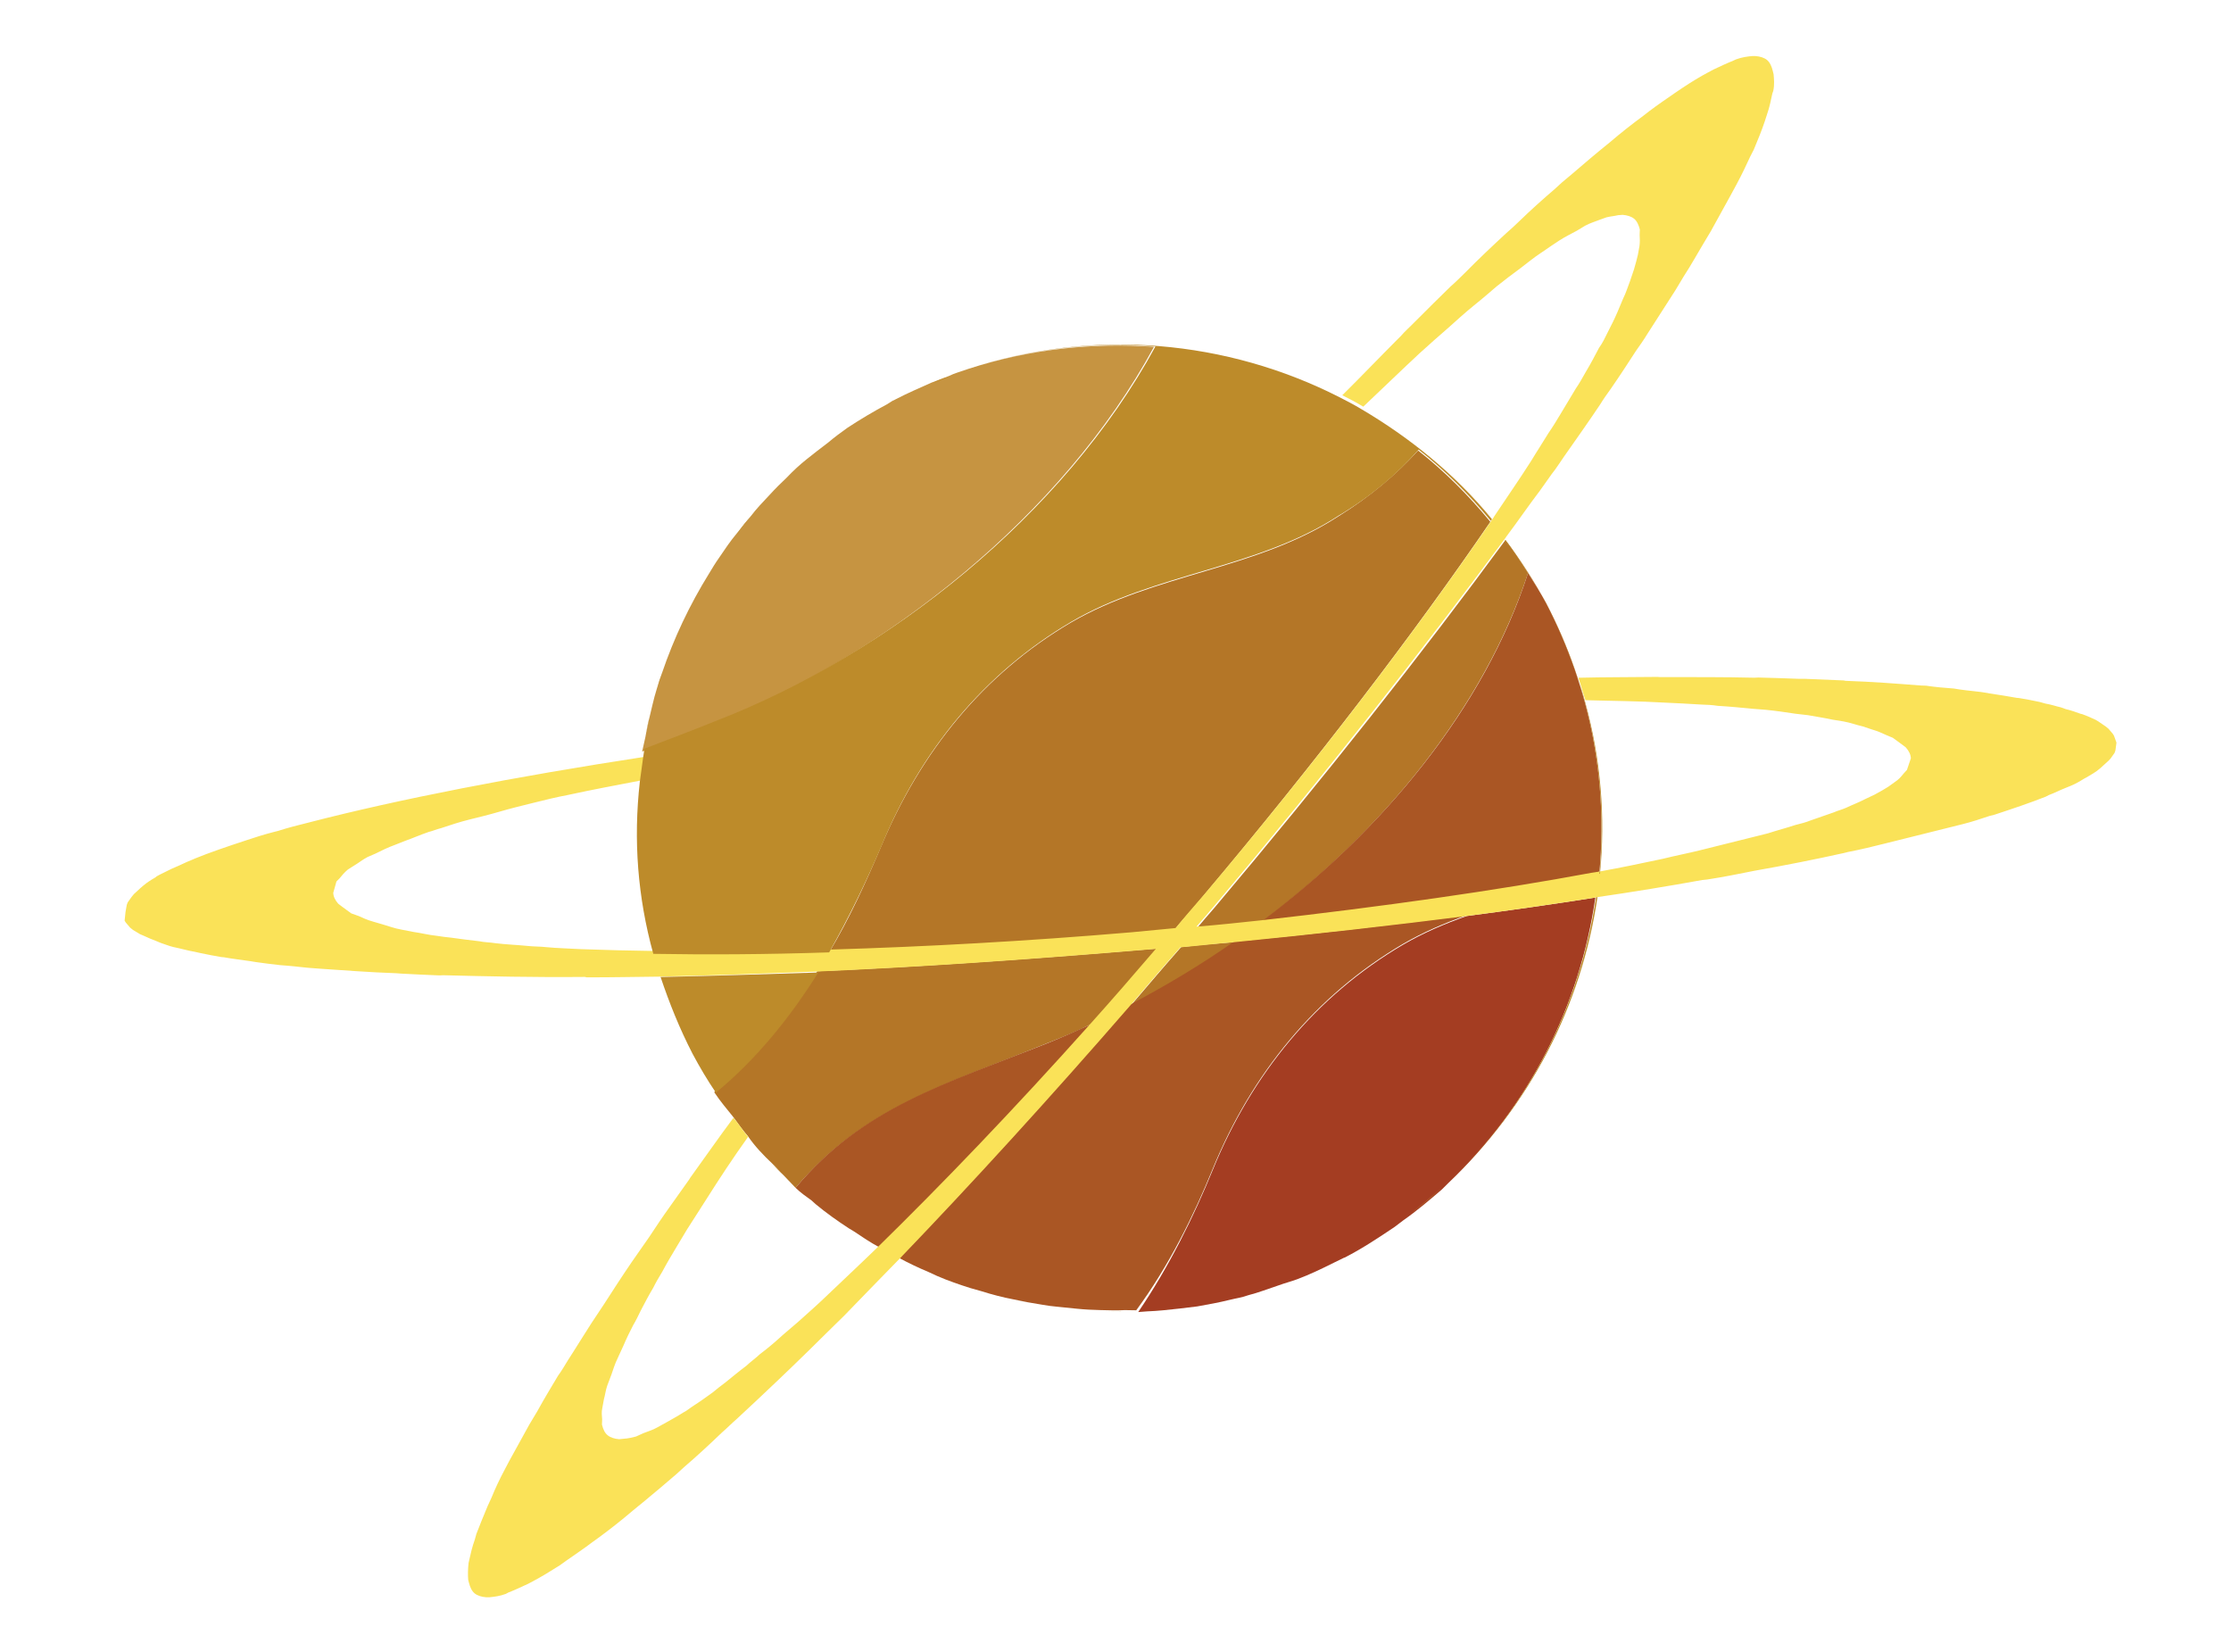 <svg width="131" height="97" viewBox="0 0 131 97" fill="none" xmlns="http://www.w3.org/2000/svg">
<path d="M75.039 75.388C74.464 75.576 73.858 75.816 73.272 75.962C73.858 75.816 74.433 75.628 75.039 75.388Z" fill="#BD8B2A"/>
<path d="M66.153 76.981C65.672 77.013 65.223 76.991 64.732 76.98C65.223 76.991 65.714 77.002 66.153 76.981Z" fill="#BD8B2A"/>
<path d="M63.289 76.896C62.924 76.854 62.516 76.822 62.15 76.78C62.516 76.822 62.924 76.854 63.289 76.896Z" fill="#BD8B2A"/>
<path d="M60.478 76.486C60.196 76.423 59.872 76.37 59.59 76.307C59.872 76.37 60.154 76.433 60.478 76.486Z" fill="#BD8B2A"/>
<path d="M67.76 20.363C64.143 20.109 60.464 20.493 56.846 21.662C56.481 21.797 56.062 21.901 55.707 22.079C55.383 22.204 55.017 22.34 54.693 22.465C54.013 22.768 53.292 23.081 52.623 23.426L52.466 23.509L52.424 23.52L52.079 23.739C51.295 24.157 50.521 24.616 49.758 25.118C49.382 25.389 49.005 25.661 48.639 25.974C48.19 26.309 47.782 26.633 47.374 26.956C46.966 27.28 46.569 27.646 46.182 28.054C45.858 28.357 45.502 28.712 45.188 29.057C44.801 29.464 44.414 29.872 44.08 30.311C43.808 30.645 43.536 30.98 43.264 31.314C42.887 31.764 42.563 32.245 42.239 32.725C42.009 33.049 41.82 33.363 41.632 33.677C40.492 35.516 39.561 37.482 38.87 39.52C38.765 39.813 38.66 40.106 38.566 40.441C38.367 41.068 38.252 41.674 38.095 42.291C38.042 42.615 37.948 42.95 37.896 43.274C37.833 43.556 37.77 43.839 37.707 44.121L37.749 44.111C39.087 43.599 40.467 43.078 41.92 42.493C51.978 38.474 62.372 30.283 67.76 20.363Z" fill="#C69441"/>
<path d="M45.336 68.306C45.566 68.515 45.764 68.777 45.994 68.986C46.235 69.237 46.475 69.489 46.715 69.74C50.658 65.068 55.467 63.691 61.437 61.27C62.325 60.915 63.214 60.56 64.082 60.121C65.368 58.69 66.644 57.216 67.951 55.69C67.429 55.732 66.864 55.783 66.341 55.825C59.944 56.353 53.788 56.777 47.986 57.024C46.333 59.658 44.367 62.104 41.972 64.078L41.941 64.131C42.296 64.664 42.672 65.104 43.059 65.585C43.33 65.962 43.602 66.339 43.915 66.705C44.333 67.312 44.814 67.814 45.336 68.306Z" fill="#B47627"/>
<path d="M69.352 55.608C68.348 56.747 67.386 57.876 66.424 59.004C68.504 57.908 70.553 56.686 72.519 55.307C71.432 55.4 70.387 55.483 69.352 55.608Z" fill="#B47627"/>
<path d="M78.552 30.338C73.774 33.44 67.795 33.686 62.87 36.559C57.758 39.566 54.055 44.134 51.721 49.737C50.853 51.776 49.88 53.93 48.656 55.968C54.081 55.816 60.039 55.485 66.258 54.957C67.126 54.874 67.994 54.791 68.861 54.708C69.405 54.039 70.001 53.401 70.545 52.733C77.259 44.748 83.085 37.118 87.51 30.637C86.236 29.089 84.815 27.665 83.268 26.451C82.013 27.83 80.476 29.147 78.552 30.338Z" fill="#B47627"/>
<path d="M89.724 33.641C89.286 32.95 88.857 32.301 88.398 31.705C83.524 38.342 77.719 45.7 71.308 53.298C70.963 53.695 70.617 54.092 70.241 54.542C71.537 54.396 72.802 54.303 74.056 54.168C81.156 48.798 87.128 41.576 89.724 33.641Z" fill="#B47627"/>
<path d="M93.677 52.698C91.241 53.083 88.753 53.437 86.129 53.78C84.822 54.239 83.578 54.772 82.376 55.471C77.263 58.479 73.519 63.057 71.227 68.65C70.097 71.421 68.653 74.359 66.833 77.034L67.356 76.993C67.972 76.972 68.62 76.9 69.268 76.827C69.613 76.785 69.958 76.744 70.303 76.702C70.941 76.588 71.579 76.473 72.206 76.317C72.582 76.223 72.927 76.181 73.293 76.046C73.878 75.9 74.485 75.66 75.06 75.472C75.426 75.336 75.802 75.243 76.168 75.107C76.9 74.835 77.653 74.47 78.364 74.115L78.918 73.844L78.959 73.833C79.984 73.311 80.936 72.674 81.887 72.037L82.41 71.64C83.204 71.086 83.936 70.459 84.668 69.832L85.024 69.477C89.803 64.952 92.764 59.014 93.677 52.698Z" fill="#A43D22"/>
<path d="M93.437 51.38L93.907 51.308L93.928 51.214L93.437 51.38Z" fill="#A43D22"/>
<path d="M90.79 35.419C90.455 34.792 90.09 34.216 89.724 33.641C87.17 41.566 81.156 48.798 74.046 54.126C81.227 53.358 87.823 52.38 93.426 51.339L93.918 51.172C94.391 45.943 93.431 40.493 90.79 35.419Z" fill="#AA5624"/>
<path d="M46.715 69.74C47.008 70.022 47.332 70.253 47.656 70.483L47.885 70.692C48.502 71.205 49.15 71.666 49.839 72.116L50.153 72.305C50.633 72.629 51.114 72.954 51.626 73.226C55.454 69.517 59.689 65.127 64.123 60.111C63.245 60.508 62.367 60.904 61.478 61.259C55.456 63.65 50.648 65.026 46.715 69.74Z" fill="#AA5624"/>
<path d="M71.216 68.609C73.508 63.015 77.253 58.438 82.365 55.429C83.568 54.73 84.812 54.197 86.119 53.738C81.77 54.289 77.244 54.84 72.467 55.276C70.501 56.654 68.452 57.876 66.371 58.973C61.644 64.418 57.074 69.424 52.807 73.865C53.371 74.169 53.925 74.431 54.521 74.682L55.022 74.913C55.67 75.196 56.35 75.426 56.977 75.625L57.645 75.814C58.273 76.013 58.889 76.171 59.495 76.286C59.778 76.349 60.102 76.402 60.384 76.465C60.938 76.549 61.502 76.675 62.046 76.717C62.411 76.759 62.819 76.791 63.185 76.833C63.687 76.885 64.136 76.907 64.627 76.918C65.118 76.928 65.568 76.95 66.049 76.919L66.718 76.93C68.642 74.317 70.086 71.379 71.216 68.609Z" fill="#AA5624"/>
<path d="M7.317 54.054L7.39 54.169L7.64 54.462L7.808 54.598L8.226 54.849L8.424 54.933C8.675 55.048 8.926 55.163 9.218 55.268L9.417 55.352C9.657 55.426 9.908 55.541 10.19 55.604L10.567 55.688C10.849 55.751 11.089 55.824 11.413 55.877L11.789 55.961C12.166 56.044 12.584 56.118 13.002 56.192L13.138 56.202C13.65 56.297 14.152 56.349 14.705 56.433L15.029 56.486C15.489 56.549 15.949 56.612 16.451 56.665L16.858 56.697C17.402 56.739 17.956 56.823 18.541 56.855L18.813 56.876C20.214 56.971 21.708 57.087 23.276 57.141L23.548 57.162C24.269 57.204 25.032 57.236 25.795 57.268L26.015 57.258C28.607 57.323 31.377 57.388 34.345 57.358L34.439 57.38C35.819 57.391 37.23 57.35 38.694 57.341C41.61 57.28 44.735 57.168 47.903 57.045C53.704 56.798 59.861 56.374 66.258 55.846C66.78 55.804 67.345 55.753 67.868 55.711C66.56 57.237 65.284 58.711 63.998 60.142C59.553 65.117 55.286 69.558 51.501 73.258C50.392 74.334 49.346 75.306 48.343 76.267C47.84 76.748 47.328 77.187 46.858 77.615C46.565 77.866 46.272 78.117 45.979 78.367C45.509 78.796 45.069 79.172 44.62 79.506C44.369 79.746 44.066 79.956 43.815 80.196C43.365 80.53 42.999 80.844 42.591 81.168C42.33 81.366 42.068 81.564 41.849 81.752C41.472 82.024 41.096 82.296 40.751 82.515C40.521 82.661 40.301 82.85 40.102 82.943C39.758 83.163 39.444 83.33 39.172 83.487L38.587 83.81C38.315 83.967 38.064 84.029 37.782 84.144L37.342 84.343C37.092 84.405 36.882 84.457 36.663 84.468L36.36 84.499C36.088 84.478 35.848 84.404 35.681 84.268C35.513 84.132 35.419 83.933 35.346 83.64L35.357 83.327C35.347 83.107 35.305 82.94 35.368 82.657L35.462 82.145C35.535 81.904 35.556 81.633 35.661 81.34L35.902 80.702C36.006 80.409 36.101 80.075 36.279 79.719L36.624 78.967C36.791 78.569 36.969 78.214 37.178 77.806C37.335 77.545 37.482 77.242 37.628 76.939C37.869 76.479 38.078 76.071 38.361 75.6C38.507 75.297 38.695 74.984 38.884 74.67C39.156 74.158 39.469 73.635 39.783 73.113C39.972 72.799 40.16 72.485 40.348 72.172C40.735 71.586 41.081 71.011 41.499 70.374C42.231 69.214 43.037 67.991 43.926 66.747C43.612 66.38 43.383 65.993 43.069 65.627C42.17 66.829 41.354 68.01 40.528 69.15L40.465 69.254C40.067 69.798 39.712 70.331 39.314 70.874C38.885 71.47 38.498 72.055 38.111 72.641C37.787 73.121 37.421 73.613 37.097 74.094C36.511 74.951 35.967 75.797 35.454 76.592C35.193 76.968 34.973 77.334 34.712 77.71C34.23 78.452 33.791 79.184 33.341 79.874C33.153 80.188 32.965 80.501 32.766 80.773C32.327 81.505 31.919 82.184 31.552 82.853L31.082 83.637C30.653 84.411 30.255 85.132 29.889 85.801L29.648 86.261C29.345 86.826 29.083 87.38 28.864 87.923L28.633 88.425C28.382 89.021 28.163 89.565 27.974 90.056L27.88 90.391C27.723 90.83 27.639 91.206 27.555 91.582L27.513 91.771C27.471 92.137 27.471 92.492 27.492 92.754L27.534 92.921C27.596 93.172 27.701 93.413 27.868 93.549C28.035 93.685 28.275 93.758 28.547 93.779L28.725 93.78C29.028 93.749 29.331 93.717 29.697 93.582L29.854 93.498C30.22 93.362 30.575 93.185 31.014 92.987L31.328 92.82C31.799 92.569 32.3 92.266 32.875 91.9L33.252 91.629C33.743 91.284 34.276 90.929 34.799 90.532L35.176 90.26C35.814 89.79 36.483 89.268 37.142 88.704C37.361 88.515 37.549 88.38 37.769 88.192C38.396 87.68 39.055 87.115 39.714 86.551L40.185 86.123C40.917 85.496 41.638 84.827 42.391 84.106C42.684 83.855 42.966 83.563 43.259 83.312C44.054 82.58 44.88 81.797 45.706 81.013C45.957 80.773 46.208 80.532 46.459 80.292C47.139 79.634 47.819 78.975 48.53 78.265C48.885 77.909 49.209 77.606 49.565 77.251L49.847 76.959C50.799 75.966 51.792 74.963 52.817 73.907C57.084 69.466 61.654 64.46 66.382 59.015C67.344 57.886 68.306 56.757 69.31 55.618C70.355 55.535 71.432 55.4 72.477 55.317C77.202 54.85 81.781 54.331 86.129 53.78C88.753 53.437 91.283 53.073 93.676 52.698L93.76 52.677C95.903 52.365 97.994 52.022 99.948 51.668L100.252 51.637C101.192 51.491 102.081 51.314 103.011 51.126C104.841 50.803 106.618 50.449 108.259 50.085L108.51 50.022C109.273 49.876 109.984 49.699 110.653 49.532L110.862 49.48C112.367 49.105 113.747 48.761 115.044 48.437L115.253 48.385C115.796 48.25 116.329 48.072 116.821 47.906L117.113 47.833C118.222 47.467 119.246 47.123 120.135 46.768L120.292 46.685C120.657 46.549 120.971 46.382 121.295 46.257L121.578 46.142C121.86 46.027 122.132 45.87 122.362 45.724L122.518 45.641C122.79 45.484 123.062 45.327 123.282 45.139L123.355 45.076L123.826 44.648L123.93 44.533L124.16 44.209L124.213 44.063L124.276 43.602L124.129 43.194L124.056 43.079L123.806 42.786L123.638 42.65L123.21 42.357L123.053 42.263C122.802 42.148 122.552 42.032 122.259 41.928L122.165 41.907C121.872 41.802 121.58 41.697 121.297 41.634L121.005 41.529C120.723 41.466 120.43 41.361 120.106 41.309L119.772 41.215C119.395 41.131 118.977 41.057 118.559 40.984L118.423 40.973C117.911 40.879 117.357 40.794 116.803 40.71L116.709 40.689C116.197 40.595 115.612 40.563 115.058 40.479L114.734 40.426C114.19 40.384 113.647 40.342 113.093 40.258L112.779 40.247C111.421 40.141 109.926 40.025 108.358 39.972L108.264 39.951C107.501 39.919 106.738 39.887 105.975 39.855L105.62 39.855C104.857 39.823 104.052 39.801 103.247 39.779L103.027 39.79C101.24 39.747 99.421 39.756 97.467 39.754L97.331 39.743C95.826 39.763 94.268 39.752 92.679 39.792C92.836 40.242 92.951 40.702 93.097 41.11C94.706 41.153 96.264 41.165 97.706 41.25C98.469 41.282 99.191 41.324 99.912 41.367C100.225 41.377 100.539 41.388 100.863 41.441C101.584 41.483 102.222 41.546 102.859 41.609C103.131 41.63 103.403 41.652 103.674 41.673C104.312 41.736 104.866 41.82 105.42 41.904L106.152 41.988C106.664 42.083 107.124 42.146 107.594 42.251L108.242 42.356C108.66 42.43 109.005 42.566 109.381 42.65L109.914 42.828C110.249 42.922 110.499 43.038 110.75 43.153L111.147 43.32L111.691 43.718L111.91 43.886C112.098 44.105 112.192 44.304 112.202 44.524L111.972 45.203L111.763 45.433C111.627 45.601 111.491 45.768 111.261 45.914L110.884 46.186C110.654 46.332 110.383 46.489 110.069 46.656L109.473 46.938C109.159 47.105 108.793 47.24 108.396 47.428C108.156 47.533 107.905 47.595 107.664 47.7C107.257 47.846 106.807 48.002 106.316 48.169C106.034 48.284 105.741 48.357 105.406 48.441C104.915 48.607 104.371 48.743 103.796 48.931C103.462 49.014 103.127 49.097 102.793 49.181C102.166 49.337 101.538 49.494 100.911 49.65C100.535 49.744 100.2 49.827 99.824 49.921C99.113 50.098 98.392 50.234 97.639 50.422C96.458 50.672 95.235 50.932 93.959 51.161L93.918 51.172L93.447 51.244C87.844 52.286 81.238 53.222 74.067 54.032C72.812 54.167 71.558 54.302 70.251 54.406C70.597 54.009 70.942 53.611 71.318 53.162C77.729 45.564 83.524 38.164 88.408 31.569L88.44 31.517C89.14 30.586 89.758 29.677 90.427 28.799C90.657 28.475 90.887 28.151 91.117 27.827C91.389 27.492 91.609 27.127 91.839 26.803C92.561 25.778 93.282 24.754 93.962 23.74C94.151 23.427 94.349 23.155 94.58 22.831C95.103 22.078 95.584 21.336 96.065 20.594C96.295 20.27 96.525 19.946 96.713 19.632C97.289 18.733 97.833 17.887 98.377 17.04L98.879 16.204C99.297 15.566 99.663 14.897 100.009 14.322L100.448 13.59C100.877 12.817 101.274 12.095 101.641 11.426L101.975 10.81C102.279 10.245 102.54 9.691 102.771 9.189L102.98 8.782C103.231 8.186 103.451 7.642 103.629 7.109L103.754 6.722C103.911 6.283 103.985 5.864 104.069 5.488L104.121 5.342C104.205 4.965 104.163 4.62 104.142 4.359L104.09 4.149C104.028 3.898 103.923 3.658 103.756 3.522C103.589 3.386 103.348 3.312 103.077 3.291L102.899 3.291C102.638 3.312 102.293 3.353 101.927 3.489L101.728 3.583C101.404 3.708 101.007 3.896 100.609 4.084L100.296 4.251C99.825 4.502 99.323 4.805 98.79 5.16L98.372 5.442C97.88 5.787 97.347 6.142 96.825 6.539L96.49 6.8C95.852 7.27 95.183 7.792 94.524 8.357C94.304 8.545 94.116 8.681 93.897 8.869C93.196 9.443 92.506 10.06 91.732 10.697L91.261 11.126C90.603 11.69 89.912 12.306 89.233 12.965C88.982 13.205 88.731 13.445 88.438 13.696C87.643 14.428 86.817 15.211 86.001 16.037C85.75 16.277 85.468 16.57 85.175 16.82C84.496 17.479 83.784 18.189 83.073 18.9C82.791 19.193 82.498 19.443 82.257 19.726L82.08 19.903C81.013 20.969 79.957 22.077 78.817 23.205C79.225 23.415 79.632 23.624 80.05 23.876C81.2 22.789 82.309 21.713 83.355 20.741C83.972 20.187 84.515 19.696 85.101 19.194C85.32 19.006 85.498 18.829 85.718 18.641C86.262 18.149 86.784 17.753 87.297 17.314L87.882 16.812C88.364 16.425 88.813 16.091 89.263 15.757L89.859 15.297C90.266 14.973 90.653 14.743 91.03 14.472L91.563 14.117C91.908 13.897 92.264 13.72 92.577 13.553L93.079 13.25C93.393 13.083 93.644 13.02 93.926 12.905L94.334 12.759C94.585 12.697 94.804 12.687 95.013 12.634L95.275 12.614C95.546 12.635 95.787 12.708 95.954 12.844C96.121 12.98 96.225 13.221 96.288 13.472L96.277 13.786C96.288 14.005 96.298 14.225 96.266 14.455L96.172 14.967C96.109 15.25 96.036 15.49 95.942 15.825L95.712 16.504C95.576 16.849 95.481 17.184 95.303 17.54L94.969 18.334C94.801 18.731 94.592 19.139 94.383 19.547C94.236 19.85 94.09 20.153 93.891 20.425C93.65 20.885 93.41 21.345 93.127 21.815C92.939 22.129 92.761 22.484 92.531 22.808C92.248 23.279 91.935 23.801 91.621 24.324C91.401 24.69 91.181 25.056 90.92 25.432C90.606 25.955 90.25 26.488 89.905 27.063C89.236 28.118 88.483 29.195 87.74 30.313L87.677 30.418C83.284 36.846 77.469 44.518 70.712 52.513C70.126 53.193 69.572 53.819 69.028 54.488C68.161 54.571 67.293 54.654 66.426 54.737C60.206 55.266 54.29 55.586 48.823 55.749C45.123 55.871 41.663 55.89 38.496 55.835C36.98 55.813 35.506 55.78 34.116 55.727C33.395 55.684 32.726 55.673 32.088 55.61C31.723 55.568 31.325 55.578 30.96 55.536C30.322 55.473 29.695 55.452 29.099 55.378C28.775 55.325 28.42 55.325 28.138 55.262C27.542 55.188 27.04 55.136 26.486 55.052C26.214 55.031 25.89 54.978 25.66 54.946C25.159 54.894 24.73 54.778 24.27 54.715L23.57 54.579C23.152 54.505 22.807 54.369 22.473 54.275L21.898 54.107C21.564 54.013 21.313 53.897 21.062 53.782L20.623 53.625L20.08 53.227L19.86 53.059C19.672 52.84 19.578 52.641 19.568 52.421L19.756 51.752L19.934 51.575C20.07 51.407 20.206 51.24 20.426 51.052L20.771 50.833C21.043 50.676 21.262 50.488 21.576 50.321L22.057 50.112C22.412 49.934 22.768 49.757 23.175 49.611L23.782 49.371C24.231 49.214 24.67 49.016 25.162 48.849C25.413 48.786 25.653 48.682 25.904 48.62C26.437 48.442 26.97 48.265 27.556 48.119C27.848 48.046 28.141 47.973 28.434 47.9C29.061 47.743 29.636 47.556 30.305 47.389C30.64 47.305 30.974 47.222 31.309 47.139C31.978 46.972 32.647 46.805 33.368 46.67C34.758 46.367 36.201 46.097 37.727 45.805C37.79 45.345 37.853 44.885 37.916 44.425C30.087 45.621 23.396 46.934 18.221 48.268L18.18 48.279C17.511 48.446 16.925 48.592 16.308 48.79L16.099 48.842C15.514 48.988 14.939 49.176 14.406 49.353C13.298 49.718 12.315 50.052 11.468 50.397L11.228 50.501C10.904 50.626 10.59 50.793 10.308 50.908L10.067 51.013C9.753 51.18 9.471 51.294 9.199 51.451L9.126 51.514C8.854 51.67 8.624 51.817 8.405 52.005L8.258 52.13L7.861 52.496L7.725 52.663L7.495 52.987L7.443 53.133L7.369 53.552L7.317 54.054Z" fill="#FAE258"/>
<path d="M47.384 26.998C47.782 26.633 48.231 26.298 48.65 26.016C48.231 26.298 47.782 26.633 47.384 26.998Z" fill="#BD8B2A"/>
<path d="M84.647 69.748C83.915 70.375 83.184 71.002 82.389 71.556C83.184 71.002 83.926 70.417 84.647 69.748Z" fill="#BD8B2A"/>
<path d="M57.698 75.846L57.029 75.657L57.698 75.846Z" fill="#BD8B2A"/>
<path d="M45.336 68.306C45.566 68.516 45.764 68.777 45.994 68.986C45.764 68.777 45.524 68.526 45.336 68.306Z" fill="#BD8B2A"/>
<path d="M55.064 74.902L54.563 74.672L55.064 74.902Z" fill="#BD8B2A"/>
<path d="M38.788 57.362C39.299 58.879 39.894 60.375 40.667 61.871C41.085 62.655 41.544 63.43 42.035 64.152C44.43 62.177 46.396 59.731 48.049 57.097C44.788 57.199 41.704 57.301 38.788 57.362Z" fill="#BD8B2A"/>
<path d="M50.111 72.315L49.797 72.127L50.111 72.315Z" fill="#BD8B2A"/>
<path d="M47.656 70.483L47.885 70.692L47.656 70.483Z" fill="#BD8B2A"/>
<path d="M72.185 76.233C71.558 76.39 70.92 76.504 70.282 76.619C70.92 76.504 71.558 76.39 72.185 76.233Z" fill="#BD8B2A"/>
<path d="M78.343 74.031C77.632 74.386 76.879 74.752 76.147 75.023C76.879 74.752 77.632 74.386 78.343 74.031Z" fill="#BD8B2A"/>
<path d="M69.258 76.785C68.61 76.858 68.004 76.92 67.345 76.951C68.004 76.92 68.652 76.847 69.258 76.785Z" fill="#BD8B2A"/>
<path d="M54.745 22.497C55.069 22.371 55.435 22.236 55.759 22.11C55.383 22.204 55.059 22.329 54.745 22.497Z" fill="#BD8B2A"/>
<path d="M85.013 69.435C89.845 64.942 92.858 59.035 93.802 52.667L93.718 52.688C92.764 59.014 89.803 64.952 85.013 69.435Z" fill="#BD8B2A"/>
<path d="M49.81 25.149C50.532 24.658 51.305 24.199 52.131 23.77C51.305 24.199 50.532 24.658 49.81 25.149Z" fill="#BD8B2A"/>
<path d="M78.938 73.749C79.963 73.227 80.915 72.59 81.824 71.963C80.915 72.59 79.963 73.227 78.938 73.749Z" fill="#BD8B2A"/>
<path d="M37.917 43.18C37.969 42.856 38.063 42.521 38.116 42.197C38.022 42.532 37.969 42.856 37.917 43.18Z" fill="#BD8B2A"/>
<path d="M38.36 56.002C41.527 56.057 44.987 56.039 48.687 55.916C49.859 53.846 50.884 51.724 51.753 49.685C54.044 44.092 57.789 39.514 62.902 36.506C67.784 33.645 73.805 33.388 78.584 30.285C80.518 29.137 82.055 27.82 83.299 26.399C84.846 27.613 86.267 29.036 87.541 30.585L87.604 30.481C85.431 27.823 82.767 25.687 79.904 24.001C79.486 23.75 79.078 23.54 78.671 23.331C72.056 19.958 64.238 19.241 56.93 21.641C60.505 20.483 64.216 20.046 67.843 20.342C62.455 30.262 52.061 38.454 42.014 42.336C40.561 42.921 39.181 43.443 37.843 43.954L37.759 44.508C37.696 44.968 37.633 45.428 37.571 45.889C37.182 49.319 37.442 52.676 38.36 56.002Z" fill="#BD8B2A"/>
<path d="M41.663 33.624C41.852 33.311 42.04 32.997 42.27 32.673C42.04 32.997 41.852 33.311 41.663 33.624Z" fill="#BD8B2A"/>
<path d="M38.597 40.388C38.702 40.096 38.807 39.803 38.901 39.468C38.796 39.761 38.692 40.054 38.597 40.388Z" fill="#BD8B2A"/>
<path d="M89.724 33.641C90.09 34.216 90.455 34.791 90.79 35.419C93.421 40.452 94.391 45.943 93.928 51.213L93.907 51.307L93.949 51.297C94.275 47.972 94.004 44.573 93.086 41.246C92.972 40.786 92.815 40.336 92.669 39.928C92.157 38.411 91.562 36.915 90.8 35.461C90.111 34.122 89.265 32.866 88.398 31.705L88.366 31.757C88.857 32.301 89.296 32.992 89.724 33.641Z" fill="#BD8B2A"/>
<path d="M45.23 29.046C45.544 28.701 45.868 28.398 46.224 28.043C45.868 28.398 45.544 28.701 45.23 29.046Z" fill="#BD8B2A"/>
<path d="M43.306 31.304C43.578 30.97 43.808 30.645 44.121 30.301C43.797 30.604 43.567 30.928 43.306 31.304Z" fill="#BD8B2A"/>
</svg>
